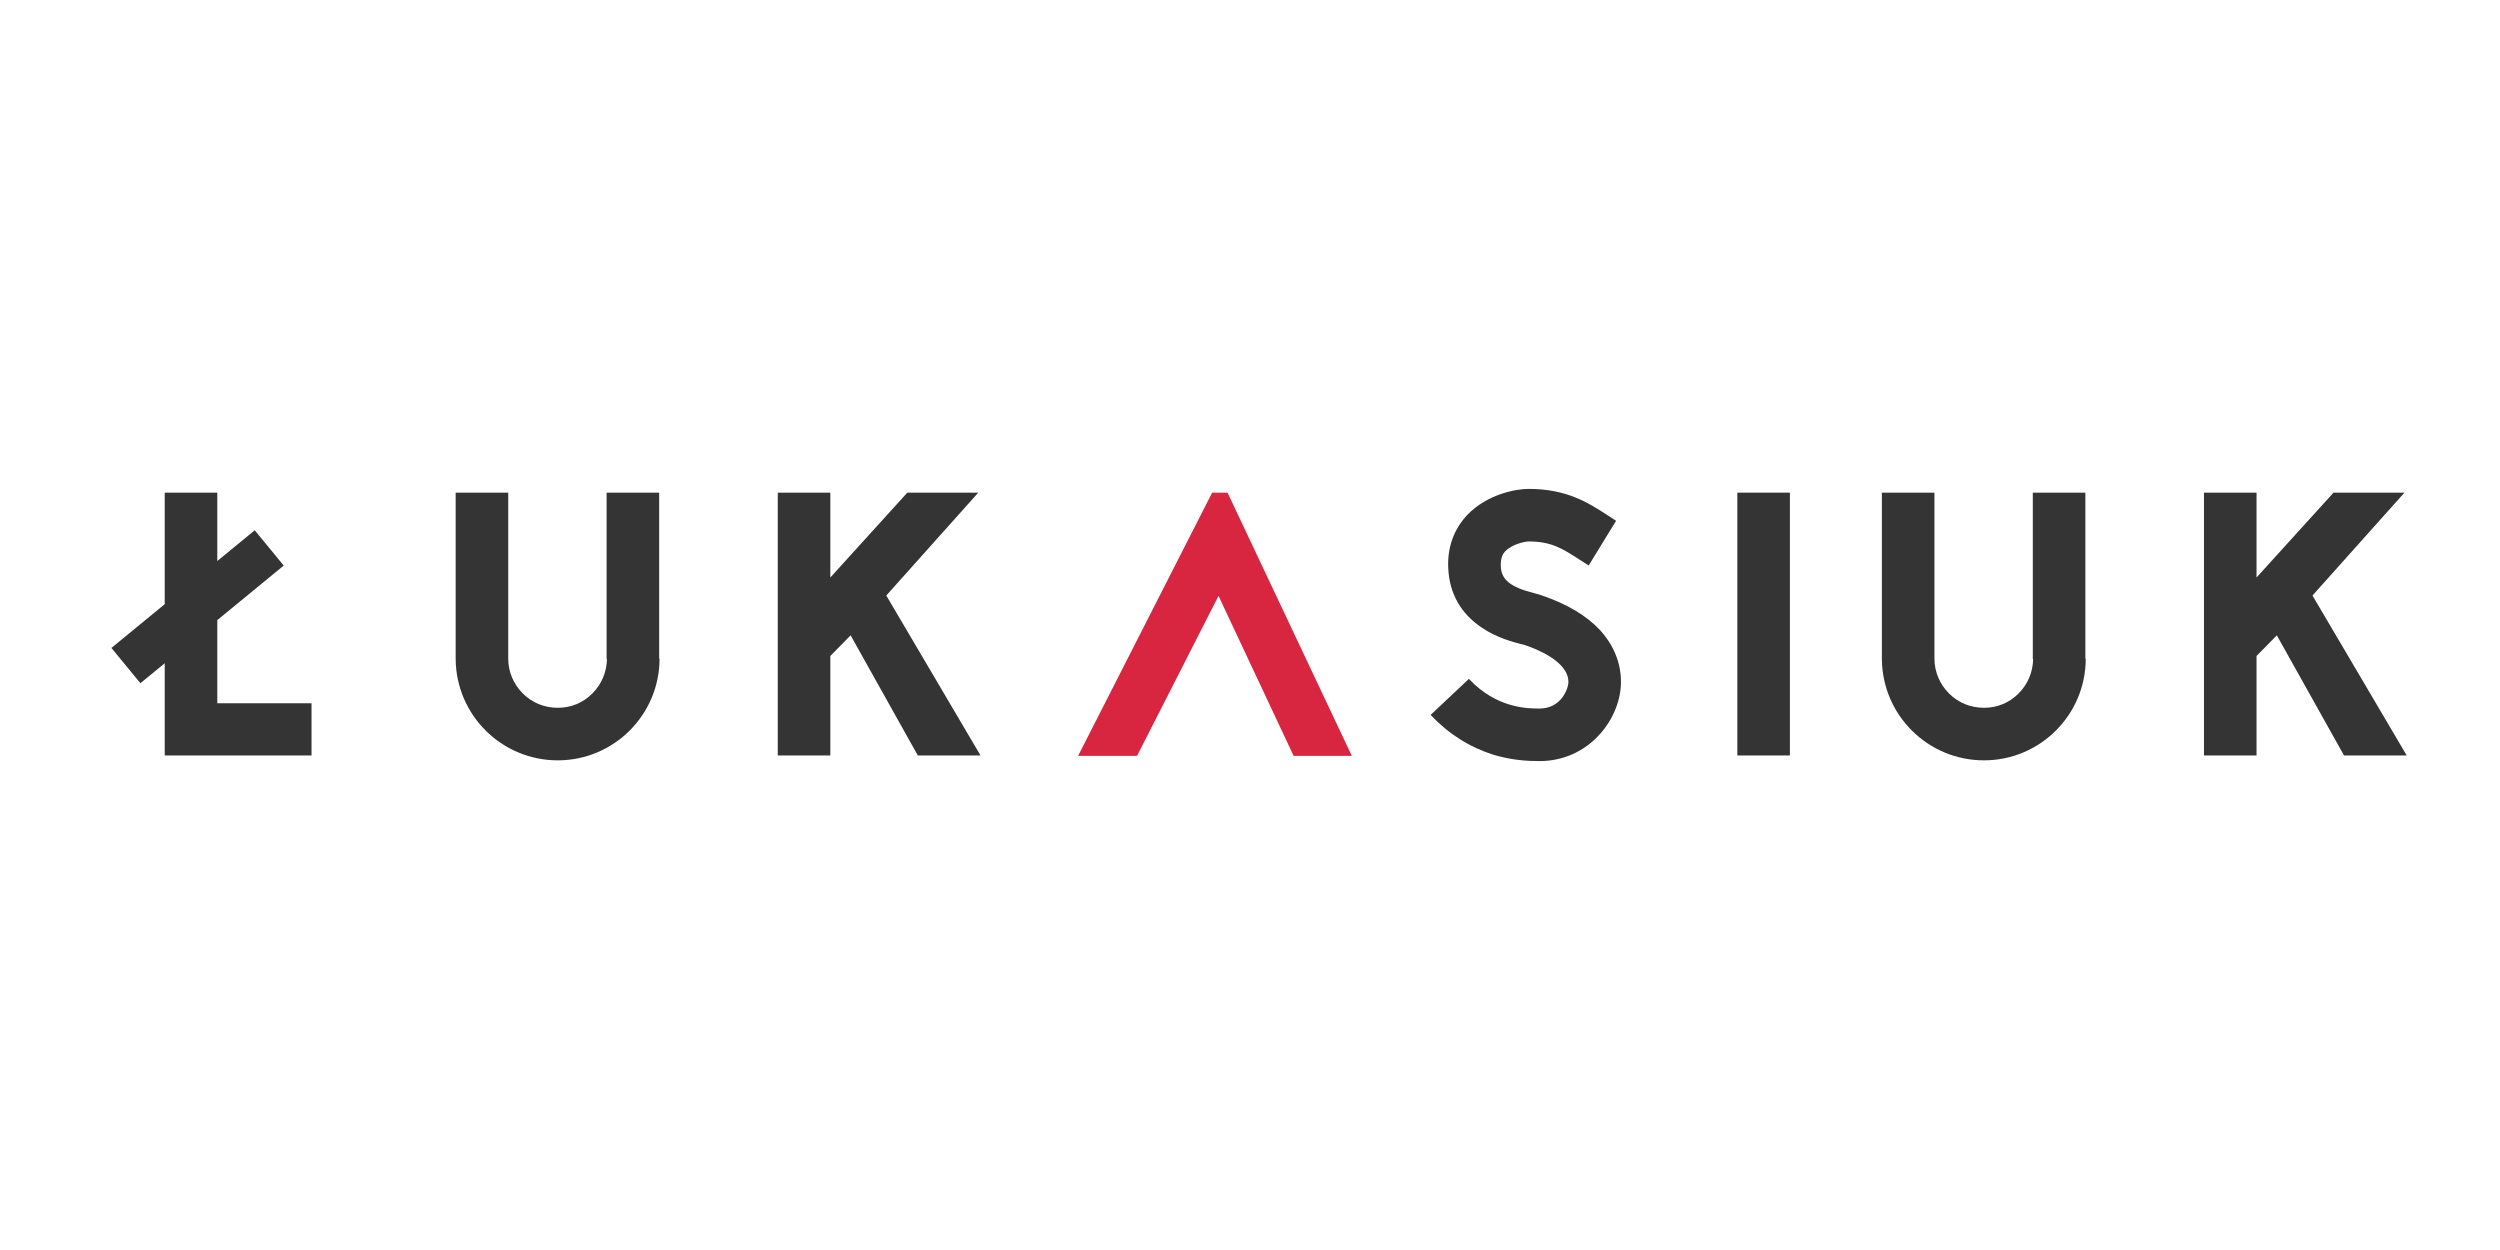 <?xml version="1.0" encoding="utf-8"?>
<!-- Generator: Adobe Illustrator 24.0.2, SVG Export Plug-In . SVG Version: 6.00 Build 0)  -->
<svg version="1.1" id="Warstwa_1" xmlns="http://www.w3.org/2000/svg" xmlns:xlink="http://www.w3.org/1999/xlink" x="0px" y="0px"
	 viewBox="0 0 300 150" style="enable-background:new 0 0 300 150;" xml:space="preserve">
<style type="text/css">
	.st0{fill:#353435;}
	.st1{fill:#D82641;}
	.st2{fill:#4C5056;}
	.st3{fill:none;}
	.st4{fill:#F5B036;}
	.st5{fill:#B86417;}
	.st6{fill:#B86418;}
</style>
<g>
	<polygon class="st0" points="19.767,59.118 19.767,72.5 13.371,77.75 16.848,81.986 19.767,79.59 19.767,90.656 37.384,90.656 
		37.384,84.393 26.075,84.393 26.075,74.411 34.046,67.868 30.569,63.633 26.075,67.322 26.075,59.118 	"/>
	<path class="st0" d="M79.1,59.118h-6.308v19.96h0.045c-0.045,1.577-0.631,3.019-1.758,4.145c-1.126,1.126-2.568,1.712-4.144,1.712
		c-1.577,0-3.065-0.586-4.19-1.712c-1.127-1.126-1.758-2.614-1.758-4.19V59.118H54.68v19.96c0.045,6.713,5.496,12.164,12.255,12.164
		c6.713,0,12.209-5.451,12.209-12.209H79.1V59.118z"/>
	<polygon class="st0" points="117.392,59.118 108.877,59.118 99.64,69.301 99.64,59.118 93.333,59.118 93.333,90.656 99.64,90.656 
		99.64,78.717 102.073,76.239 110.138,90.656 117.662,90.656 106.354,71.463 	"/>
	<polygon class="st1" points="145.457,59.118 129.372,90.702 136.446,90.702 146.223,71.508 155.234,90.702 162.217,90.702 
		147.304,59.118 	"/>
	<path class="st0" d="M185.055,71.463c-0.27-0.089-0.54-0.18-0.9-0.27c-2.884-0.721-4.01-1.622-4.056-3.244
		c-0.045-1.036,0.271-1.532,0.541-1.803c0.811-0.856,2.388-1.171,2.793-1.171c2.749,0,4.055,0.856,6.083,2.163l1.126,0.72
		l3.289-5.362l-1.037-0.675c-2.297-1.488-4.866-3.153-9.461-3.153c-1.622,0-5.001,0.675-7.344,3.108
		c-1.622,1.712-2.433,3.919-2.297,6.442c0.135,3.019,1.531,5.452,4.055,7.119c1.801,1.216,3.739,1.712,4.775,1.982l0.226,0.045
		l0.135,0.045c3.288,1.126,5.226,2.703,5.226,4.415c0,0.811-0.857,3.2-3.47,3.2c-1.396,0-5.135,0-8.47-3.56l-4.595,4.326
		c2.163,2.298,4.685,3.874,7.524,4.776c2.252,0.675,4.145,0.766,5.541,0.766c2.839,0,5.406-1.171,7.255-3.244
		c1.576-1.757,2.522-4.055,2.522-6.263c0-2.252-0.856-4.37-2.477-6.173C190.417,73.896,188.074,72.499,185.055,71.463"/>
	<rect x="208.481" y="59.118" class="st0" width="6.307" height="31.539"/>
	<path class="st0" d="M250.243,59.118h-6.307v19.96h0.045c-0.045,1.577-0.632,3.019-1.757,4.145
		c-1.126,1.126-2.569,1.712-4.145,1.712c-1.577,0-3.064-0.586-4.189-1.712c-1.127-1.126-1.757-2.614-1.757-4.19V59.118h-6.308v19.96
		c0.046,6.713,5.497,12.164,12.255,12.164c6.713,0,12.209-5.451,12.209-12.209h-0.045V59.118z"/>
	<polygon class="st0" points="280.021,59.118 270.784,69.301 270.784,59.118 264.477,59.118 264.477,90.656 270.784,90.656 
		270.784,78.717 273.217,76.239 281.282,90.656 288.806,90.656 277.498,71.463 288.536,59.118 	"/>
</g>
</svg>
